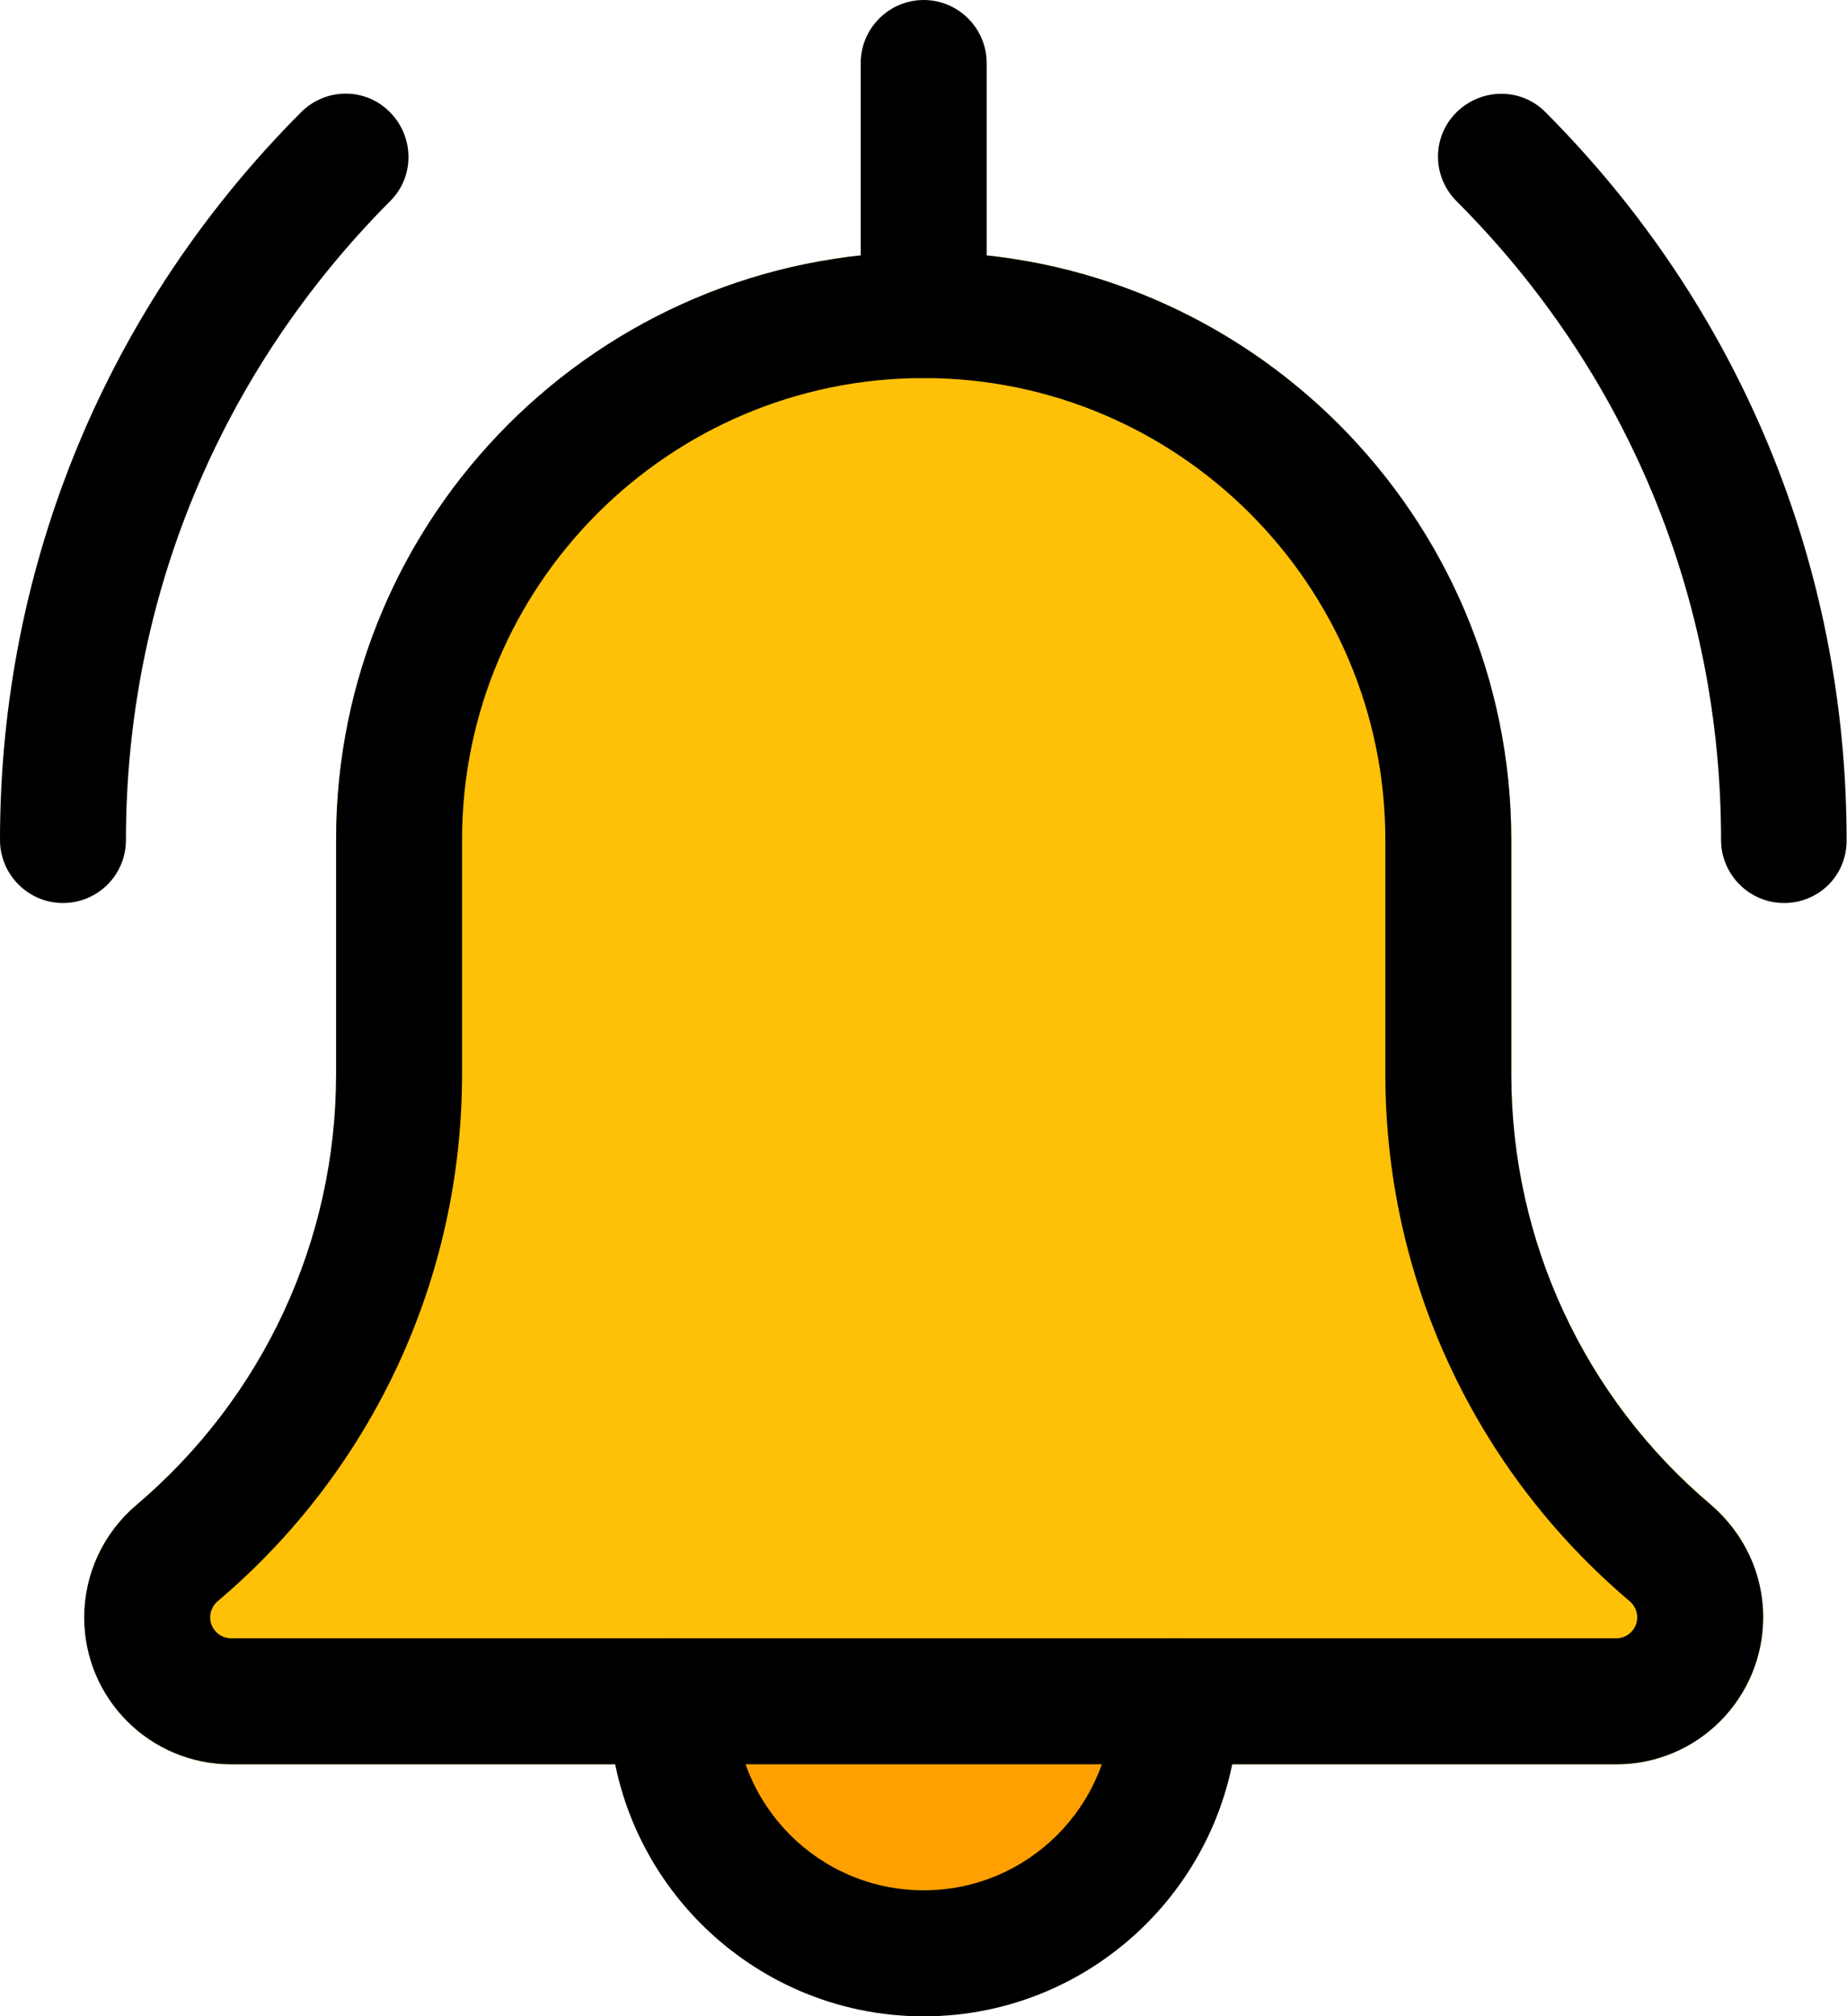 <?xml version="1.0" encoding="utf-8"?>
<!-- Generator: Adobe Illustrator 21.0.0, SVG Export Plug-In . SVG Version: 6.00 Build 0)  -->
<svg class="notify-warning" version="1.1" id="Réteg_1" xmlns="http://www.w3.org/2000/svg" xmlns:xlink="http://www.w3.org/1999/xlink" x="0px" y="0px"
	 viewBox="0 0 469.3 512" style="enable-background:new 0 0 469.3 512;" xml:space="preserve">
<style type="text/css">
	.st2{fill:#000000 !important;}
	.st0{fill:#FFA000 !important;}
	.st1{fill:#ffc107 !important;}
</style> 
<path class="st0" d="M305,426.7c0,38.8-31.5,70.3-70.3,70.3c-38.8,0-70.3-31.5-70.3-70.3c0-38.8,31.5-70.3,70.3-70.3
	C273.5,356.4,305,387.8,305,426.7z"/>
<path class="st1" d="M434.8,382.1C402.5,354.9,384,315,384,272.8v-59.5C384,131,317,64,234.7,64c-82.3,0-149.3,67-149.3,149.3v59.5
	c0,42.2-18.5,82.1-50.9,109.5c-8.3,7.1-13.1,17.4-13.1,28.4c0,20.6,16.7,37.3,37.3,37.3h352c20.6,0,37.3-16.7,37.3-37.3
	C448,399.7,443.2,389.4,434.8,382.1z"/>
<path class="st2" d="M453.3,229.3c-8.8,0-16-7.2-16-16c0-61.3-23.8-118.8-67.2-162.2c-6.3-6.3-6.3-16.4,0-22.6s16.4-6.3,22.6,0
	c49.3,49.4,76.5,115,76.5,184.8C469.3,222.2,462.2,229.3,453.3,229.3z"/>
<path class="st2" d="M16,229.3c-8.8,0-16-7.2-16-16C0,143.5,27.2,77.9,76.5,28.5c6.3-6.3,16.4-6.3,22.6,0s6.3,16.4,0,22.6
	C55.9,94.5,32,152.1,32,213.3C32,222.2,24.8,229.3,16,229.3z"/>
<path class="st2" d="M234.7,512c-44.1,0-80-35.9-80-80c0-8.8,7.2-16,16-16s16,7.2,16,16c0,26.5,21.5,48,48,48c26.5,0,48-21.5,48-48
	c0-8.8,7.2-16,16-16s16,7.2,16,16C314.7,476.1,278.8,512,234.7,512z"/>
<path class="st2" d="M410.7,448h-352c-20.6,0-37.3-16.7-37.3-37.3c0-10.9,4.8-21.3,13.1-28.4c32.4-27.4,50.9-67.3,50.9-109.5v-59.5
	C85.3,131,152.3,64,234.7,64C317,64,384,131,384,213.3v59.5c0,42.2,18.5,82.1,50.7,109.3c8.5,7.3,13.3,17.6,13.3,28.5
	C448,431.3,431.3,448,410.7,448z M234.7,96c-64.7,0-117.3,52.6-117.3,117.3v59.5c0,51.6-22.6,100.4-62.1,133.8
	c-0.7,0.6-1.9,2-1.9,4.1c0,2.9,2.4,5.3,5.3,5.3h352c2.9,0,5.3-2.4,5.3-5.3c0-2.1-1.2-3.5-1.9-4.1c-39.5-33.4-62.1-82.2-62.1-133.8
	v-59.5C352,148.6,299.4,96,234.7,96z"/>
<path class="st2" d="M234.7,96c-8.8,0-16-7.2-16-16V16c0-8.8,7.2-16,16-16s16,7.2,16,16v64C250.7,88.8,243.5,96,234.7,96z"/>
</svg>
